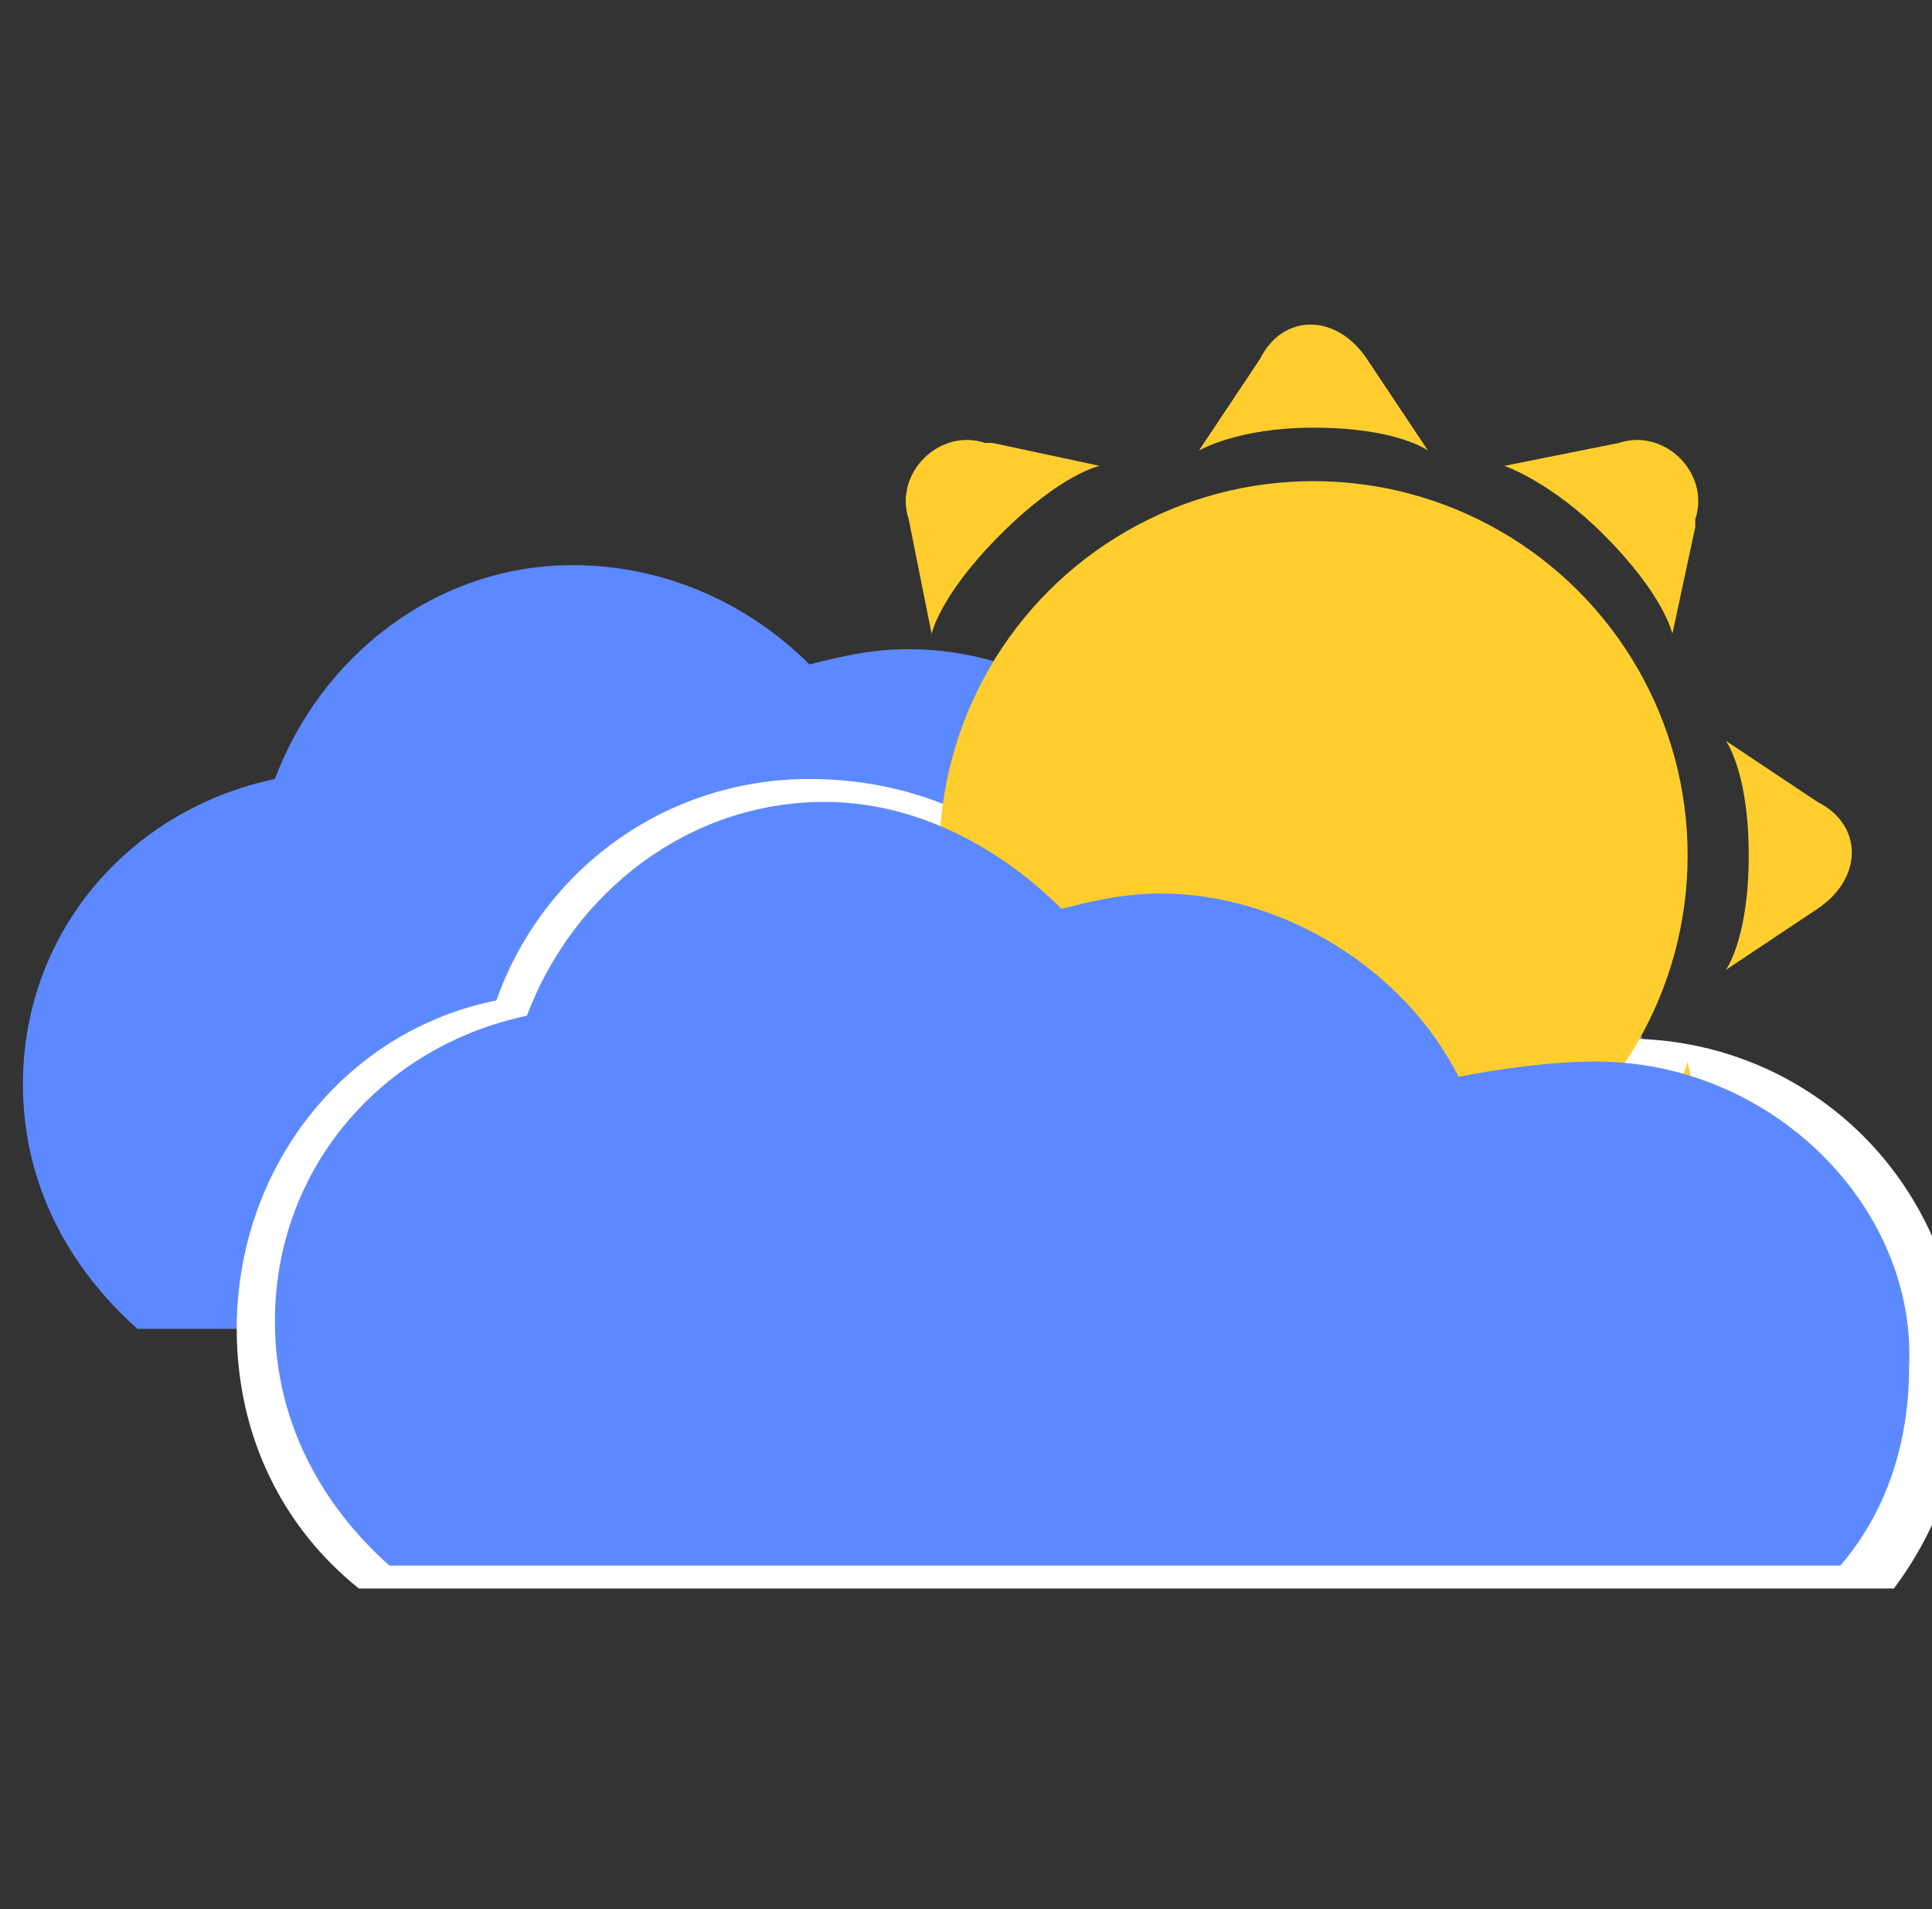 <?xml version="1.0" encoding="utf-8"?>
<!-- Generator: Adobe Illustrator 25.0.0, SVG Export Plug-In . SVG Version: 6.00 Build 0)  -->
<svg version="1.1" id="Warstwa_1" xmlns="http://www.w3.org/2000/svg" xmlns:xlink="http://www.w3.org/1999/xlink" x="0px" y="0px"
	 viewBox="0 0 25.3 25" style="enable-background:new 0 0 25.3 25;" xml:space="preserve">
<rect x="0" y="0" width="25.3" height="25" fill="#333333" stroke="none"/>
<style type="text/css">
	.st0{fill:#FFCE2E;}
	.st1{fill:#5C89FF;}
	.st2{fill:#FFFFFF;}
	.st3{fill:none;}
</style>
<g>
	<path d="M-124.8,13c0.2-0.4,0.5-0.8,0.9-1s0.8-0.4,1.3-0.4s0.9,0.1,1.3,0.3s0.7,0.5,0.9,0.8v-1h0.9v5.5h-0.9v-1
		c-0.2,0.3-0.5,0.6-0.8,0.8c-0.4,0.2-0.8,0.3-1.3,0.3s-0.9-0.1-1.3-0.4c-0.4-0.2-0.7-0.6-0.9-1c-0.2-0.4-0.4-0.9-0.4-1.5
		C-125.1,13.9-125,13.4-124.8,13z M-120.7,13.4c-0.2-0.3-0.4-0.6-0.7-0.7c-0.3-0.1-0.6-0.3-0.9-0.3s-0.7,0.1-0.9,0.2
		c-0.3,0.2-0.5,0.4-0.7,0.8c-0.2,0.4-0.3,0.6-0.3,1s0.1,0.8,0.3,1.1c0.2,0.3,0.4,0.5,0.7,0.7c0.3,0.2,0.6,0.2,0.9,0.2
		s0.7-0.1,0.9-0.2c0.2-0.1,0.5-0.4,0.7-0.7s0.3-0.6,0.3-1.1C-120.4,14-120.5,13.7-120.7,13.4z"/>
	<path d="M-112.3,14.8h-4.4c0,0.5,0.2,1,0.6,1.3c0.3,0.3,0.7,0.5,1.2,0.5c0.4,0,0.7-0.1,1-0.3c0.3-0.2,0.5-0.4,0.6-0.7h1
		c-0.1,0.5-0.4,1-0.9,1.3c-0.4,0.3-1,0.5-1.6,0.5c-0.5,0-1-0.1-1.4-0.4c-0.4-0.2-0.7-0.6-1-1c-0.3-0.5-0.4-1-0.4-1.6
		s0.1-1.1,0.3-1.5c0.2-0.4,0.5-0.8,1-1s0.9-0.3,1.4-0.3s1,0.1,1.4,0.3s0.7,0.5,0.9,0.9c0.2,0.4,0.3,0.8,0.3,1.4
		C-112.2,14.4-112.3,14.6-112.3,14.8z M-113.4,13.2c-0.2-0.3-0.4-0.4-0.6-0.6c-0.3-0.1-0.6-0.2-0.9-0.2c-0.5,0-0.9,0.1-1.2,0.4
		s-0.5,0.7-0.6,1.3h3.5C-113.2,13.7-113.3,13.4-113.4,13.2z"/>
	<path d="M-108.7,11.9c0.3-0.2,0.7-0.3,1.1-0.3v0.9h-0.2c-1,0-1.5,0.6-1.5,1.7v3h-0.9v-5.5h0.9v0.9C-109.3,12.3-109,12-108.7,11.9z"
		/>
	<path d="M-105.9,10.6c-0.1-0.1-0.2-0.3-0.2-0.4s0.1-0.3,0.2-0.4c0.1-0.1,0.3-0.2,0.4-0.2c0.2,0,0.3,0.1,0.4,0.2
		c0.1,0.1,0.2,0.3,0.2,0.4s-0.1,0.3-0.2,0.4c-0.1,0.1-0.3,0.2-0.4,0.2S-105.7,10.8-105.9,10.6z M-105,11.7v5.5h-0.9v-5.5
		C-105.9,11.7-105,11.7-105,11.7z"/>
	<path d="M-101.8,9.8v7.4h-0.9V9.8H-101.8z"/>
</g>
<g>
	<path class="st0" d="M-100,16.1L-100,16.1c-1.4,0.4-1.1,2.5,0.4,2.5h2C-98.7,18-99.5,17.2-100,16.1z"/>
	<path class="st0" d="M-97,8.3L-97,8.3c-0.7-1.3,1-2.5,2-1.5l1.4,1.4C-94.7,7.9-95.9,7.9-97,8.3z"/>
	<path class="st1" d="M-89.5,12.6c0.1,0.4,0.1,0.7,0.1,1.1c0,2.1-1.1,3.9-2.8,4.8c2-0.2,3.8-1,5.3-2.1
		C-84.7,14.8-86.9,11.3-89.5,12.6L-89.5,12.6z"/>
</g>
<path class="st0" d="M-95,8.7c-2.7,0-4.9,2.2-4.9,4.9s2.2,4.9,4.9,4.9s4.9-2.1,4.9-4.8S-92.3,8.7-95,8.7z M-95,17.1
	c-1.9,0-3.5-1.6-3.5-3.5s1.6-3.5,3.5-3.5s3.5,1.6,3.5,3.5C-91.5,15.6-93.1,17.1-95,17.1z"/>
<g>
	<g>
		<path class="st0" d="M-62.1,21.2L-62.1,21.2c-3.3,1-2.6,5.9,0.9,5.9h4.8C-58.8,25.7-60.8,23.6-62.1,21.2z"/>
		<path class="st0" d="M-54.9,2.4L-54.9,2.4c-1.6-3,2.3-6,4.7-3.5l3.4,3.4C-49.4,1.5-52.3,1.5-54.9,2.4z"/>
		<path class="st1" d="M-37.1,12.7c0.2,0.8,0.3,1.7,0.3,2.5c0,4.9-2.7,9.3-6.7,11.6c4.7-0.6,9-2.3,12.6-5c5.4-4,0-12.3-5.9-9.3
			L-37.1,12.7z"/>
	</g>
	<path class="st0" d="M-50.1,3.5c-6.5,0-11.8,5.3-11.8,11.8s5.3,11.8,11.8,11.8s11.7-5.4,11.7-11.9S-43.6,3.5-50.1,3.5z M-50.1,23.5
		c-4.6,0-8.3-3.7-8.3-8.3s3.7-8.3,8.3-8.3s8.3,3.7,8.3,8.3S-45.6,23.5-50.1,23.5z"/>
</g>
<g id="Warstwa_2_1_">
</g>
<g>
	<circle class="st0" cx="-14.4" cy="12.5" r="8.9"/>
	<path class="st0" d="M-15.6,0.7c0.6-1,1.9-1,2.5,0l0,0l1.4,2.3c0,0-0.8-0.5-2.7-0.5S-17.2,3-17.2,3L-15.6,0.7
		C-15.7,0.8-15.7,0.8-15.6,0.7L-15.6,0.7z"/>
	<path class="st0" d="M-13.2,24.3c-0.6,1-1.9,1-2.5,0l0,0l-1.5-2.3c0,0,0.8,0.5,2.7,0.5s2.8-0.5,2.8-0.5L-13.2,24.3
		C-13.2,24.2-13.2,24.3-13.2,24.3L-13.2,24.3z"/>
	<path class="st0" d="M-2.4,11.3c1,0.6,1,1.9,0,2.5l0,0l-2.2,1.4c0,0,0.5-0.8,0.5-2.7s-0.5-2.8-0.5-2.8L-2.4,11.3
		C-2.5,11.3-2.4,11.3-2.4,11.3L-2.4,11.3z"/>
	<path class="st0" d="M-26.3,13.7c-1-0.6-1-1.9,0-2.5l0,0l2.3-1.4c0,0-0.5,0.8-0.5,2.7s0.5,2.8,0.5,2.8L-26.3,13.7
		C-26.2,13.8-26.2,13.7-26.3,13.7L-26.3,13.7z"/>
	<path class="st0" d="M-23.9,4.7c-0.3-1.1,0.7-2.1,1.7-1.8h0.1l2.6,0.6c0,0-0.9,0.2-2.3,1.6s-1.6,2.3-1.6,2.3l-0.5-2.6V4.7
		L-23.9,4.7z"/>
	<path class="st0" d="M-5,20.2c0.3,1.1-0.7,2.1-1.8,1.8h-0.1l-2.6-0.6c0,0,0.9-0.2,2.3-1.6c1.3-1.3,1.6-2.3,1.6-2.3l0.5,2.6
		C-5,20.2-5,20.2-5,20.2L-5,20.2z"/>
	<path class="st0" d="M-7.1,2.7C-6,2.5-5,3.4-5.3,4.5v0.1l-0.6,2.6c0,0-0.2-0.9-1.6-2.3s-2.3-1.6-2.3-1.6L-7.1,2.7
		C-7.1,2.8-7.1,2.8-7.1,2.7L-7.1,2.7z"/>
	<path class="st0" d="M-22.8,21.4c-1.1,0.3-2.1-0.7-1.8-1.8v-0.1L-24,17c0,0,0.2,0.9,1.6,2.3c1.3,1.3,2.3,1.6,2.3,1.6l-2.6,0.5
		C-22.8,21.4-22.8,21.4-22.8,21.4L-22.8,21.4z"/>
</g>
<path class="st1" d="M73.9,6.5c-1,0-2.3,0.1-3.2,0.4c-1.2-2.5-4.1-4.3-7.1-4.3c-0.9,0-1.7,0.1-2.4,0.4c-1.4-1.5-3.4-2.5-5.6-2.5
	c-3.3,0-6,2.1-7.1,5c-3.4,0.7-5.9,3.7-5.9,7.3c0,2.3,1.1,4.4,2.8,5.8h34.4c1-1.3,1.6-2.9,1.6-4.7C81.4,9.8,78,6.5,73.9,6.5z"/>
<path class="st2" d="M80.6,11.6c-1.1,0-2.5,0.1-3.4,0.5c-1.3-2.6-4.4-4.6-7.5-4.6c-0.9,0-1.8,0.2-2.6,0.4c-1.5-1.6-3.6-2.6-5.9-2.6
	c-3.5,0-6.4,2.2-7.5,5.3c-3.6,0.8-6.2,4-6.2,7.8c0,2.5,1.1,4.7,2.9,6.2h36.4c1.1-1.4,1.7-3.1,1.7-4.9C88.6,15.2,85,11.6,80.6,11.6z"
	/>
<path class="st1" d="M80,12.3c-1,0-2.3,0.1-3.2,0.4c-1.2-2.5-4.1-4.3-7.1-4.3c-0.9,0-1.7,0.1-2.4,0.4c-1.4-1.5-3.4-2.5-5.6-2.5
	c-3.3,0-6,2.1-7.1,5c-3.4,0.7-5.9,3.7-5.9,7.3c0,2.3,1.1,4.4,2.8,5.8h34.4c1-1.3,1.6-2.9,1.6-4.7C87.5,15.7,84.1,12.3,80,12.3z"/>
<path class="st1" d="M77.5,54.6c-1,0-2.3,0.1-3.2,0.4c-1.2-2.5-4.1-4.3-7.1-4.3c-0.9,0-1.7,0.1-2.4,0.4c-1.4-1.5-3.4-2.5-5.6-2.5
	c-3.3,0-6,2.1-7.1,5c-3.4,0.7-5.9,3.7-5.9,7.3c0,2.3,1.1,4.4,2.8,5.8h34.4c1-1.3,1.6-2.9,1.6-4.7C85,58,81.6,54.6,77.5,54.6z"/>
<path class="st1" d="M130.4,54.6c-1,0-2.3,0.1-3.2,0.4c-1.2-2.5-4.1-4.3-7.1-4.3c-0.9,0-1.7,0.1-2.4,0.4c-1.4-1.5-3.4-2.5-5.6-2.5
	c-3.3,0-6,2.1-7.1,5c-3.4,0.7-5.9,3.7-5.9,7.3c0,2.3,1.1,4.4,2.8,5.8h34.4c1-1.3,1.6-2.9,1.6-4.7C137.9,58,134.5,54.6,130.4,54.6z"
	/>
<g>
	<path class="st1" d="M17.6,10.7c-0.6,0-1.3,0.1-1.8,0.2c-0.7-1.4-2.3-2.4-3.9-2.4c-0.5,0-0.9,0.1-1.3,0.2C9.8,7.9,8.7,7.4,7.5,7.4
		c-1.8,0-3.3,1.2-3.9,2.8c-1.9,0.4-3.3,2-3.3,4c0,1.3,0.6,2.4,1.5,3.2h19c0.6-0.7,0.9-1.6,0.9-2.6C21.7,12.6,19.8,10.7,17.6,10.7z"
		/>
	<path class="st2" d="M21.3,13.6c-0.6,0-1.4,0.1-1.9,0.3c-0.7-1.4-2.4-2.5-4.1-2.5c-0.5,0-1,0.1-1.4,0.2c-0.8-0.9-2-1.4-3.3-1.4
		c-1.9,0-3.5,1.2-4.1,2.9c-2,0.4-3.4,2.2-3.4,4.3c0,1.4,0.6,2.6,1.6,3.4h20.1c0.6-0.8,0.9-1.7,0.9-2.7
		C25.7,15.5,23.7,13.6,21.3,13.6z"/>
	<g>
		<circle class="st0" cx="17.2" cy="11.2" r="4.9"/>
		<path class="st0" d="M16.5,4.7c0.3-0.6,1-0.6,1.4,0l0,0l0.8,1.2c0,0-0.4-0.3-1.5-0.3c-1,0-1.5,0.3-1.5,0.3L16.5,4.7L16.5,4.7
			L16.5,4.7z"/>
		<path class="st0" d="M17.8,17.6c-0.3,0.6-1,0.6-1.4,0l0,0l-0.8-1.2c0,0,0.4,0.3,1.5,0.3c1,0,1.5-0.3,1.5-0.3L17.8,17.6
			C17.8,17.6,17.8,17.6,17.8,17.6L17.8,17.6z"/>
		<path class="st0" d="M23.8,10.5c0.6,0.3,0.6,1,0,1.4l0,0l-1.2,0.8c0,0,0.3-0.4,0.3-1.5s-0.3-1.5-0.3-1.5L23.8,10.5
			C23.7,10.5,23.7,10.5,23.8,10.5L23.8,10.5z"/>
		<path class="st0" d="M11.9,6.8c-0.2-0.6,0.4-1.2,1-1h0.1l1.4,0.3c0,0-0.5,0.1-1.3,0.9c-0.8,0.8-0.9,1.3-0.9,1.3L11.9,6.8
			C11.9,6.9,11.9,6.9,11.9,6.8L11.9,6.8z"/>
		<path class="st0" d="M22.4,15.4c0.2,0.6-0.4,1.2-1,1h-0.1l-1.4-0.3c0,0,0.5-0.1,1.3-0.9c0.8-0.8,0.9-1.3,0.9-1.3L22.4,15.4
			C22.4,15.4,22.4,15.4,22.4,15.4L22.4,15.4z"/>
		<path class="st0" d="M21.2,5.8c0.6-0.2,1.2,0.4,1,1v0.1l-0.3,1.4c0,0-0.1-0.5-0.9-1.3c-0.7-0.7-1.3-0.9-1.3-0.9L21.2,5.8
			C21.1,5.8,21.2,5.8,21.2,5.8L21.2,5.8z"/>
		<path class="st0" d="M12.5,16c-0.6,0.2-1.2-0.4-1-1V15l0.3-1.4c0,0,0.1,0.5,0.9,1.3c0.7,0.7,1.3,0.9,1.3,0.9L12.5,16
			C12.5,16,12.5,16,12.5,16L12.5,16z"/>
	</g>
	<path class="st1" d="M20.9,13.9c-0.6,0-1.3,0.1-1.8,0.2c-0.7-1.4-2.3-2.4-3.9-2.4c-0.5,0-0.9,0.1-1.3,0.2c-0.8-0.8-1.9-1.4-3.1-1.4
		c-1.8,0-3.3,1.2-3.9,2.8c-1.9,0.4-3.3,2-3.3,4c0,1.3,0.6,2.4,1.5,3.2h19c0.6-0.7,0.9-1.6,0.9-2.6C25.1,15.8,23.2,13.9,20.9,13.9z"
		/>
</g>
<g>
	<path class="st1" d="M-42.4-40.5c-0.6,0-1.5,0.1-2.1,0.3c-0.8-1.6-2.7-2.8-4.6-2.8c-0.6,0-1.1,0.1-1.6,0.3c-0.9-1-2.2-1.6-3.6-1.6
		c-2.1,0-3.9,1.4-4.6,3.2c-2.2,0.5-3.8,2.4-3.8,4.7c0,1.5,0.7,2.9,1.8,3.8h22.3c0.6-0.8,1-1.9,1-3.1C-37.6-38.3-39.8-40.5-42.4-40.5
		z"/>
	<g>
		<path class="st1" d="M-59.3-30.6l1.5,2.5c0.3,0.4,0.6,0.6,1,0.5l0,0c0.3-0.2,0.3-0.6,0.1-1l-1.4-2.5c-0.3-0.4-0.6-0.6-1-0.5l0,0
			C-59.5-31.5-59.5-31-59.3-30.6z"/>
		<path class="st1" d="M-51.4-30.6l1.5,2.5c0.3,0.4,0.6,0.6,1,0.5l0,0c0.3-0.2,0.3-0.6,0.1-1l-1.5-2.5c-0.3-0.4-0.6-0.6-1-0.5l0,0
			C-51.6-31.5-51.7-31-51.4-30.6z"/>
		<path class="st1" d="M-43.6-30.6l1.5,2.5c0.3,0.4,0.6,0.6,1,0.5l0,0c0.3-0.2,0.3-0.6,0.1-1l-1.5-2.5c-0.3-0.4-0.6-0.6-1-0.5l0,0
			C-43.8-31.5-43.8-31-43.6-30.6z"/>
	</g>
</g>
<g>
	<path class="st1" d="M54.5,68.5l0.1,0.2c0.1,0.2,0.3,0.3,0.5,0.3h0.2c0.5,0.1,0.7,0.7,0.3,1.1l-0.1,0.1c-0.1,0.1-0.2,0.4-0.2,0.6
		V71c0.1,0.5-0.5,0.9-0.9,0.7l-0.2-0.1c-0.2-0.1-0.4-0.1-0.6,0l-0.2,0.1c-0.5,0.2-1-0.1-0.9-0.7v-0.2c0-0.2,0-0.4-0.2-0.6l-0.1-0.1
		c-0.4-0.4-0.2-1,0.3-1.1h0.2c0.2,0,0.4-0.2,0.5-0.3l0.1-0.2C53.6,68.1,54.3,68.1,54.5,68.5z"/>
	<path class="st1" d="M66.6,68.5l0.1,0.2c0.1,0.2,0.3,0.3,0.5,0.3h0.2c0.5,0.1,0.7,0.7,0.3,1.1l-0.1,0.1c-0.1,0.1-0.2,0.4-0.2,0.6
		V71c0.1,0.5-0.5,0.9-0.9,0.7l-0.2-0.1c-0.2-0.1-0.4-0.1-0.6,0l-0.2,0.1c-0.5,0.2-1-0.1-0.9-0.7v-0.2c0-0.2,0-0.4-0.2-0.6l-0.1-0.1
		c-0.4-0.4-0.2-1,0.3-1.1h0.2c0.2,0,0.4-0.2,0.5-0.3l0.1-0.2C65.7,68.1,66.4,68.1,66.6,68.5z"/>
	<path class="st1" d="M78.7,68.5l0.1,0.2c0.1,0.2,0.3,0.3,0.5,0.3h0.2c0.5,0.1,0.7,0.7,0.3,1.1l-0.1,0.1c-0.1,0.1-0.2,0.4-0.2,0.6
		V71c0.1,0.5-0.5,0.9-0.9,0.7l-0.2-0.1c-0.2-0.1-0.4-0.1-0.6,0l-0.2,0.1c-0.5,0.2-1-0.1-0.9-0.7v-0.2c0-0.2,0-0.4-0.2-0.6l-0.1-0.1
		c-0.4-0.4-0.2-1,0.3-1.1h0.2c0.2,0,0.4-0.2,0.5-0.3l0.1-0.2C77.8,68.1,78.5,68.1,78.7,68.5z"/>
</g>
<g>
	<path class="st1" d="M60.3,72.8l0.1,0.2c0.1,0.2,0.3,0.3,0.5,0.3h0.2c0.5,0.1,0.7,0.7,0.3,1.1l-0.1,0.1c-0.1,0.1-0.2,0.4-0.2,0.6
		v0.2c0.1,0.5-0.5,0.9-0.9,0.7L60,75.9c-0.2-0.1-0.4-0.1-0.6,0L59.3,76c-0.5,0.2-1-0.1-0.9-0.7v-0.2c0-0.2,0-0.4-0.2-0.6l-0.1-0.1
		c-0.4-0.4-0.2-1,0.3-1.1h0.2c0.2,0,0.4-0.2,0.5-0.3l0.1-0.2C59.4,72.3,60.1,72.3,60.3,72.8z"/>
	<path class="st1" d="M72.9,72.8L73,73c0.1,0.2,0.3,0.3,0.5,0.3h0.2c0.5,0.1,0.7,0.7,0.3,1.1l-0.1,0.1c-0.1,0.1-0.2,0.4-0.2,0.6v0.2
		c0.1,0.5-0.5,0.9-0.9,0.7l-0.2-0.1c-0.2-0.1-0.4-0.1-0.6,0L71.9,76c-0.5,0.2-1-0.1-0.9-0.7v-0.2c0-0.2,0-0.4-0.2-0.6l-0.1-0.1
		c-0.4-0.4-0.2-1,0.3-1.1h0.2c0.2,0,0.4-0.2,0.5-0.3l0.1-0.2C72,72.3,72.7,72.3,72.9,72.8z"/>
</g>
<line class="st3" x1="115" y1="42.7" x2="120.3" y2="42.7"/>
<polygon class="st0" points="122.9,66.4 119.6,66.4 121.5,58 117,58 114,71.6 117.3,71.6 115.4,80 "/>
<polygon class="st2" points="114.4,79.8 116,72.6 112.8,72.6 116.2,57 122.7,57 120.9,65.4 124.6,65.4 116.3,80.5 "/>
<polygon class="st0" points="122.9,66.4 119.6,66.4 121.5,58 117,58 114,71.6 117.3,71.6 115.4,80 "/>
<g id="Warstwa_2_2_">
</g>
</svg>
